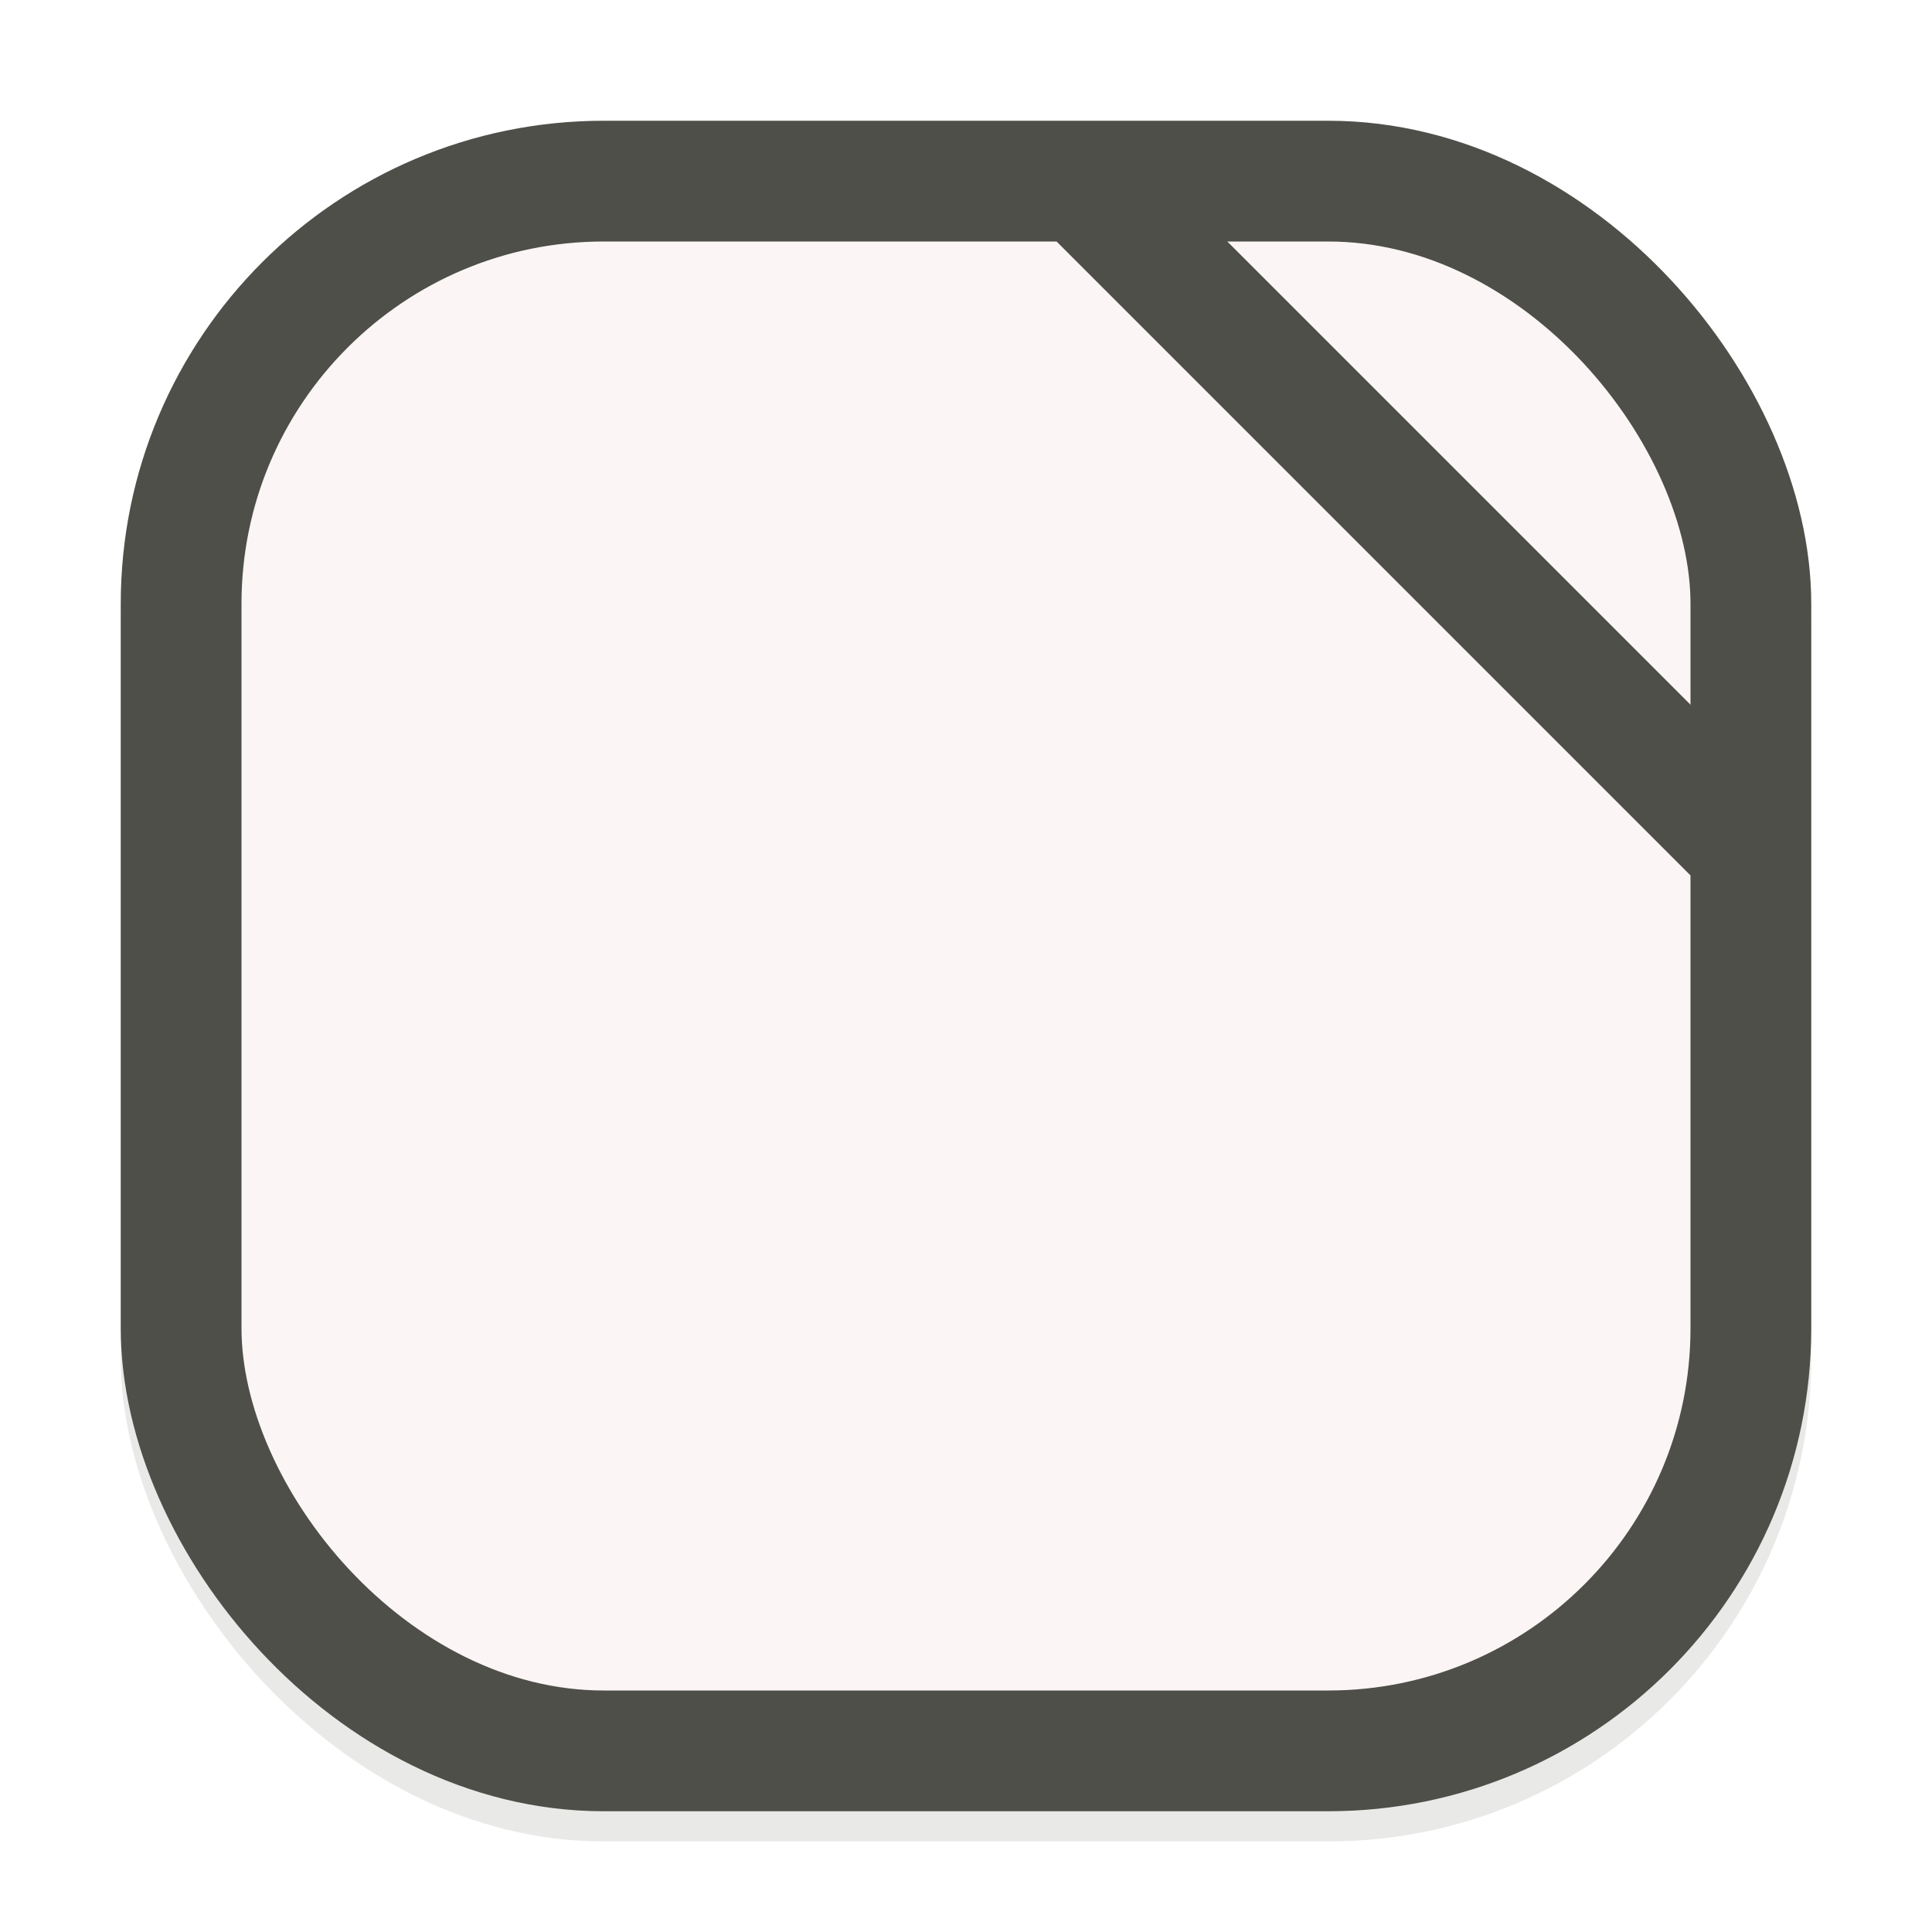 <svg width="64" height="64" viewBox="0 0 64 64" fill="none" xmlns="http://www.w3.org/2000/svg">
<g clip-path="url(#clip0_194_153)">
<g opacity="0.16" filter="url(#filter0_f_194_153)">
<rect x="4" y="5" width="56" height="56" rx="16" fill="#73736E"/>
</g>
<rect x="6" y="6" width="52" height="52" rx="14" fill="#FBF5F5" stroke="#4E4F49" stroke-width="4"/>
<line x1="36.414" y1="6.586" x2="57.414" y2="27.586" stroke="#4E4F49" stroke-width="4"/>
</g>
<defs>
<filter id="filter0_f_194_153" x="0" y="1" width="64" height="64" filterUnits="userSpaceOnUse" color-interpolation-filters="sRGB">
<feFlood flood-opacity="0" result="BackgroundImageFix"/>
<feBlend mode="normal" in="SourceGraphic" in2="BackgroundImageFix" result="shape"/>
<feGaussianBlur stdDeviation="2" result="effect1_foregroundBlur_194_153"/>
</filter>
<clipPath id="clip0_194_153">
<rect width="64" height="64" fill="white"/>
</clipPath>
</defs>
</svg>

